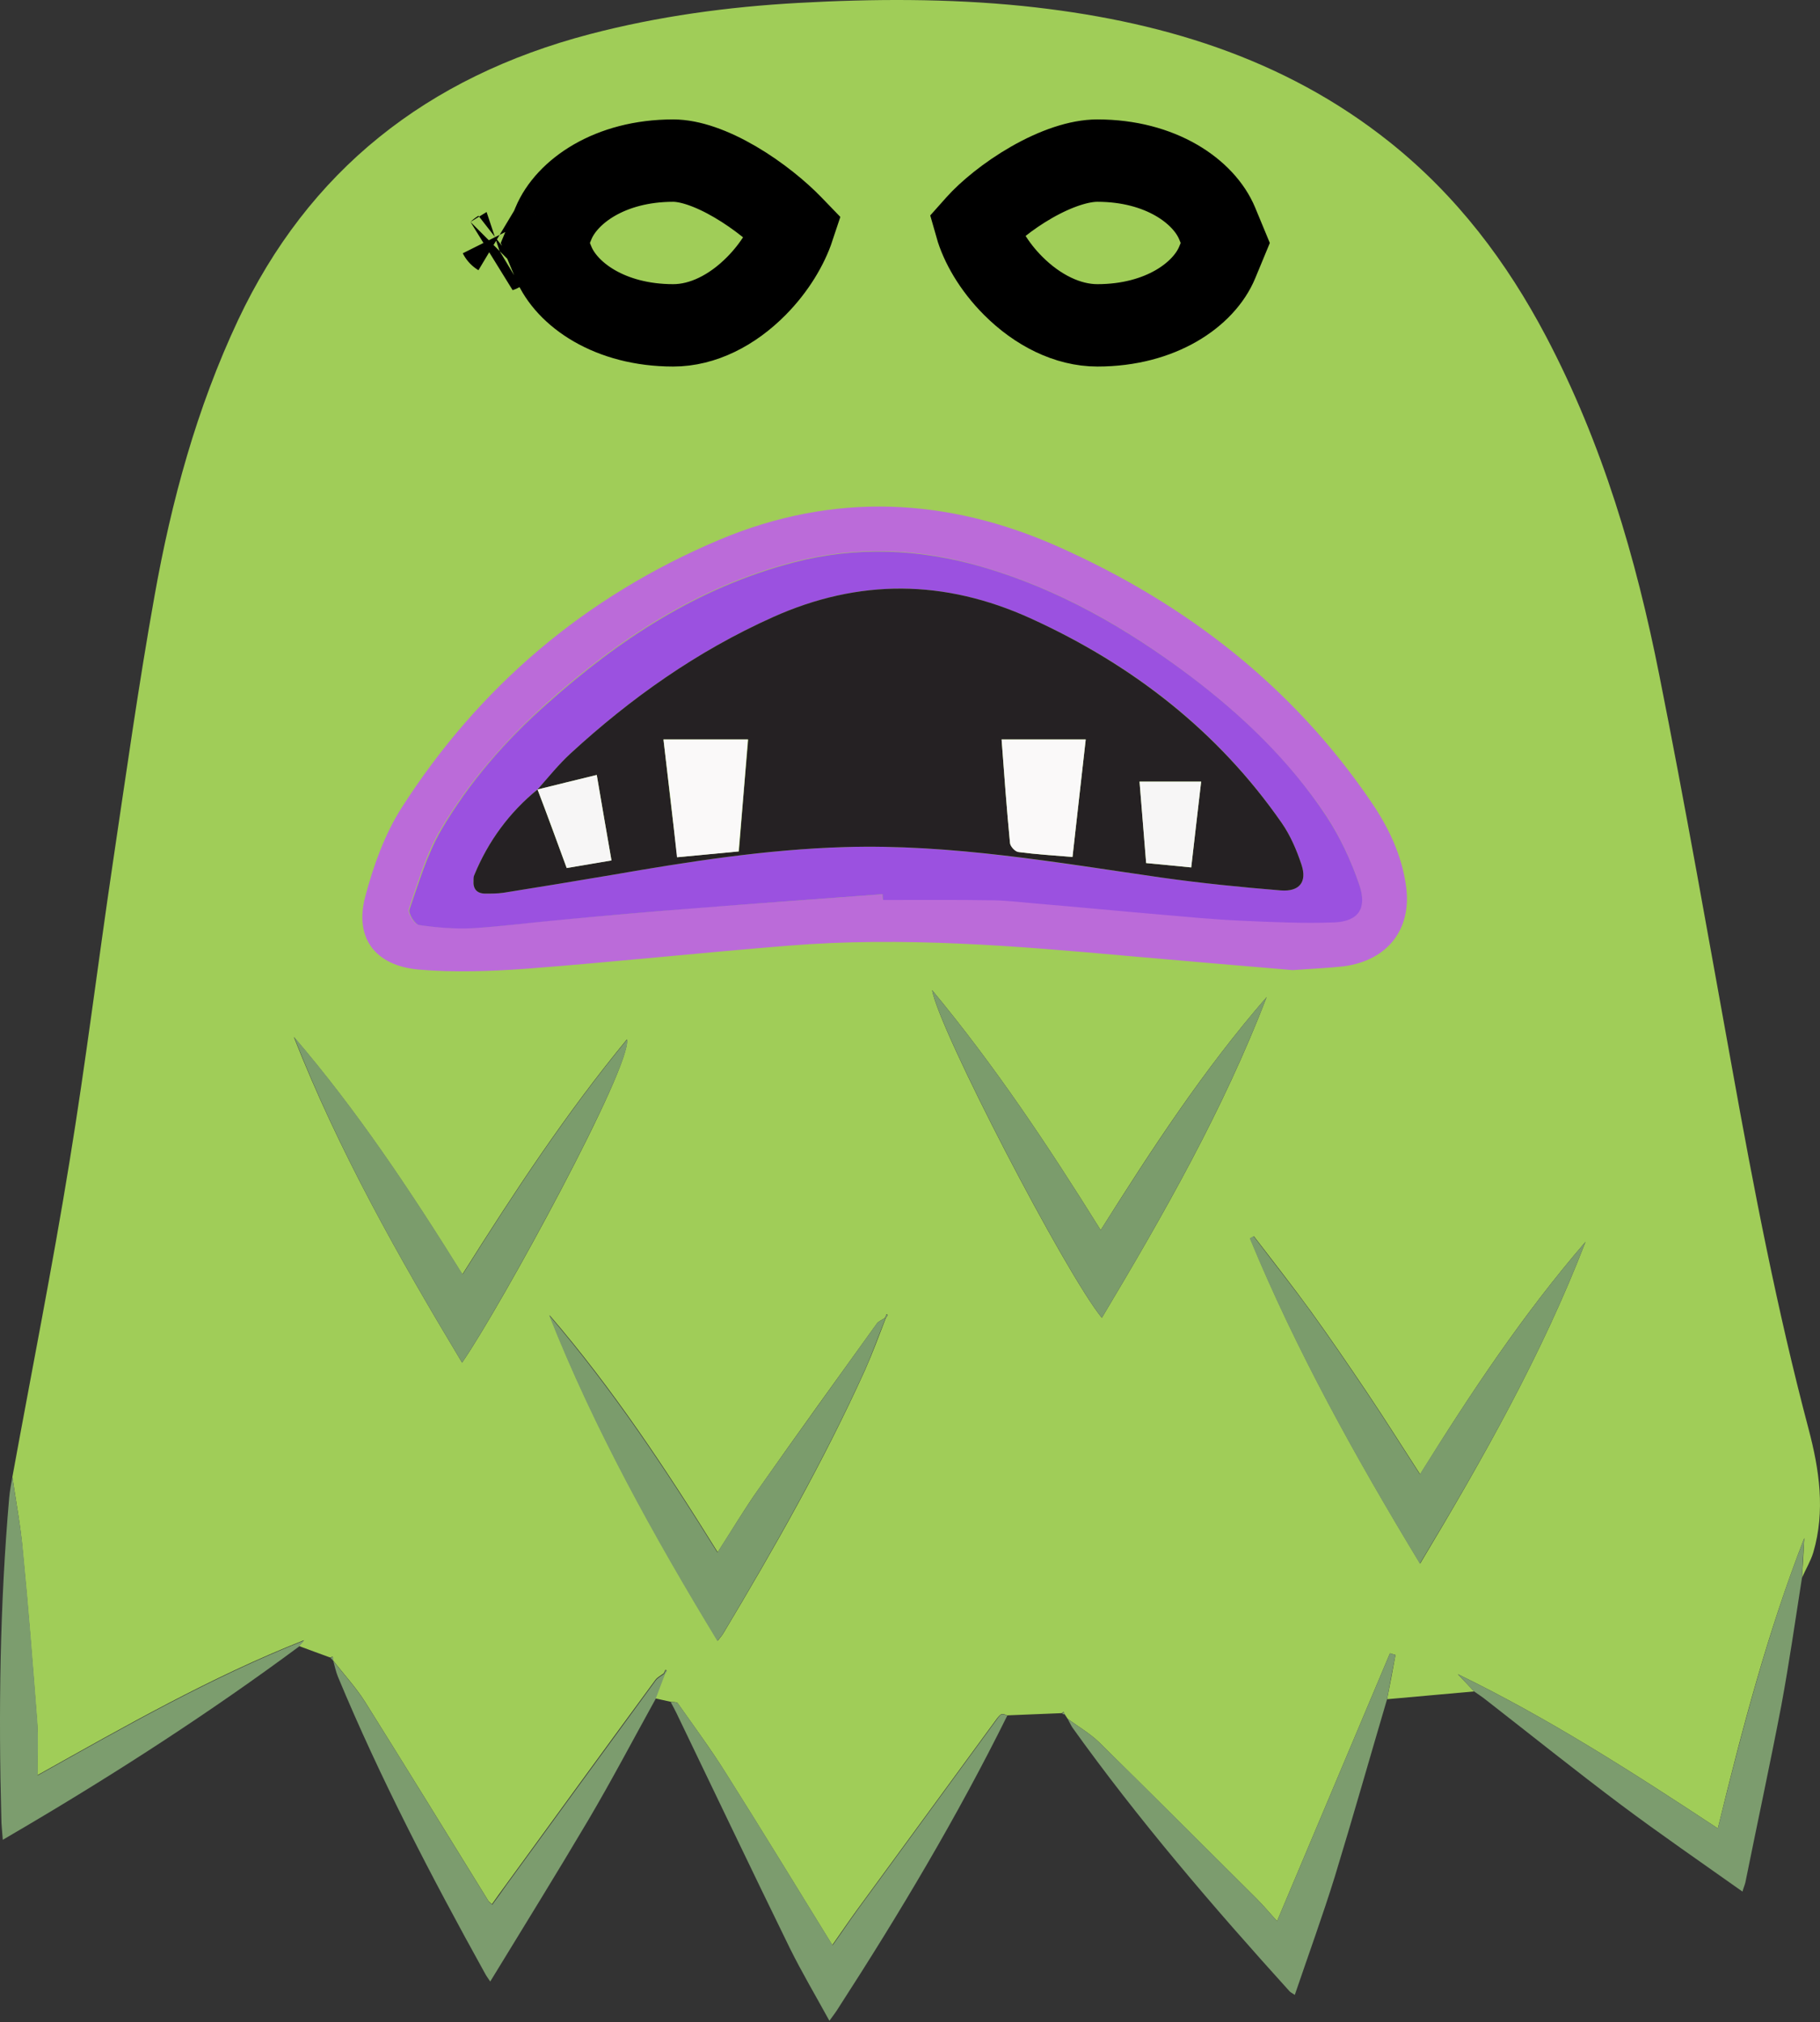 <svg width="442" height="491" viewBox="0 0 442 491" fill="none" xmlns="http://www.w3.org/2000/svg">
<rect x="0" y="0" width="442" height="491" fill="#333333" stroke="none"/>
<g clip-path="url(#clip0_3_2)">
<path d="M3.003 358.653C7.654 333.1 12.727 307.682 16.885 282.062C20.831 257.996 23.79 233.795 27.384 209.662C30.625 187.962 33.655 166.262 37.53 144.697C41.617 121.713 47.747 99.134 57.824 77.705C74.876 41.539 103.554 18.69 143.295 8.279C159.854 3.953 176.765 1.655 193.887 0.708C212.067 -0.306 230.246 -0.373 248.355 1.452C281.12 4.832 311.631 13.89 337.491 34.508C353.838 47.555 365.958 63.644 375.47 81.694C389.14 107.652 397.314 135.436 402.951 163.829C409.292 195.6 414.859 227.441 420.637 259.28C425.922 288.686 431.559 318.026 439.239 347.026C441.846 356.895 443.326 366.901 440.367 376.973C439.732 379.069 438.535 381.029 437.619 383.125C437.829 379.88 438.041 376.702 438.182 373.458C429.304 396.239 423.103 419.696 417.184 443.965C396.468 430.31 376.034 417.195 354.049 406.514C355.388 407.934 356.656 409.286 357.995 410.705C350.949 411.314 343.902 411.99 336.856 412.599C337.561 409.016 338.266 405.433 338.9 401.85C338.477 401.715 337.984 401.58 337.561 401.445C328.472 423.009 319.381 444.574 310.151 466.476C308.53 464.718 306.981 462.826 305.219 461.068C292.465 448.359 279.711 435.65 266.887 423.009C264.632 420.845 261.813 419.223 259.277 417.331C258.995 416.925 258.714 416.452 258.431 416.046L258.502 416.181C258.431 415.979 258.361 415.843 258.29 415.641C258.15 415.775 258.008 415.911 257.867 415.979C253.429 416.181 248.99 416.316 244.55 416.52C243.353 415.979 243.141 415.979 242.084 417.331C230.81 432.743 219.536 448.157 208.261 463.569C206.148 466.476 204.175 469.383 202.131 472.29C193.464 458.229 185.009 444.371 176.342 430.648C172.678 424.767 168.521 419.155 164.575 413.545C164.363 413.207 163.448 413.342 162.813 413.207C161.616 412.936 160.417 412.666 159.149 412.395C159.925 410.435 160.629 408.475 161.404 406.447C161.545 406.176 161.756 405.906 161.897 405.635C161.897 405.635 161.756 405.501 161.616 405.433C161.474 405.703 161.333 406.042 161.193 406.312C160.488 406.853 159.642 407.258 159.149 407.934C147.03 424.429 134.98 440.991 122.931 457.553C121.803 459.108 120.606 460.73 119.479 462.353C118.985 461.947 118.774 461.812 118.633 461.609C108.698 445.52 98.763 429.363 88.686 413.274C86.431 409.692 83.472 406.514 80.865 403.134V403.202C80.865 402.864 80.794 402.526 80.794 402.256C80.583 402.323 80.372 402.391 80.16 402.458C77.624 401.512 75.087 400.633 72.621 399.687C73.044 399.214 73.466 398.74 73.819 398.267C51.27 407.191 30.555 419.021 9.063 431.053C9.063 426.186 9.345 421.995 8.993 417.871C7.936 404.148 6.879 390.494 5.54 376.77C5.047 370.753 3.919 364.738 3.003 358.653ZM214.885 320.053C214.251 320.459 213.406 320.797 212.983 321.338C203.33 334.723 193.676 348.107 184.234 361.56C180.781 366.428 177.751 371.565 174.299 376.906C161.686 356.625 148.791 337.156 133.43 319.31C144.352 346.891 158.726 372.714 174.299 398.403C174.933 397.591 175.355 397.118 175.638 396.645C188.109 375.824 200.088 354.732 210.094 332.627C211.926 328.504 213.476 324.312 215.097 320.121C215.238 319.85 215.449 319.58 215.59 319.31C215.59 319.31 215.449 319.175 215.308 319.107C215.097 319.445 215.026 319.783 214.885 320.053ZM267.591 319.986C282.671 294.771 297.115 269.42 307.614 242.11C292.395 259.618 279.781 278.885 267.31 298.692C254.626 278.344 241.731 258.942 226.371 240.42C227.992 250.019 258.783 309.237 267.591 319.986ZM112.221 330.869C121.663 317.214 153.583 258.672 152.244 252.386C137.376 270.435 124.764 289.633 112.291 309.44C99.608 289.092 86.713 269.691 71.352 251.777C82.204 279.357 96.719 305.113 112.221 330.869ZM385.053 301.531C369.903 319.107 357.22 338.17 344.889 357.977C340.379 351.014 336.222 344.39 331.854 337.9C327.485 331.41 323.046 324.92 318.465 318.566C313.956 312.347 309.165 306.263 304.514 300.179C304.232 300.381 303.95 300.517 303.598 300.72C314.872 328.03 329.247 353.854 344.889 379.677C360.179 354.124 374.554 328.774 385.053 301.531Z" fill="#A0CD58"/>
<path d="M357.995 410.706C356.656 409.286 355.388 407.934 354.049 406.515C376.034 417.195 396.468 430.31 417.185 443.966C423.174 419.764 429.304 396.239 438.182 373.458C437.971 376.702 437.76 379.88 437.619 383.125C435.998 393.468 434.518 403.811 432.615 414.086C429.868 428.418 426.767 442.749 423.878 457.08C423.738 457.688 423.455 458.297 423.174 459.31C413.168 452.213 403.232 445.385 393.65 438.219C382.657 429.972 371.947 421.387 361.096 412.936C360.11 412.125 359.052 411.45 357.995 410.706Z" fill="#7C9C6E"/>
<path d="M3.004 358.653C3.92 364.738 5.047 370.754 5.611 376.838C6.949 390.494 8.006 404.216 9.063 417.939C9.345 422.063 9.134 426.186 9.134 431.121C30.625 419.088 51.412 407.258 73.889 398.335C73.466 398.808 73.044 399.282 72.691 399.755C51.412 415.505 29.216 429.904 6.315 443.425C4.624 444.439 2.933 445.385 0.678 446.737C0.537 444.709 0.326 443.087 0.326 441.531C-0.379 415.573 -0.026 389.615 2.228 363.723C2.369 362.033 2.722 360.343 3.004 358.653Z" fill="#7C9D6E"/>
<path d="M162.884 413.274C163.518 413.342 164.434 413.274 164.645 413.613C168.662 419.291 172.748 424.902 176.413 430.716C185.079 444.438 193.535 458.296 202.202 472.357C204.246 469.518 206.218 466.544 208.332 463.637C219.607 448.224 230.88 432.811 242.154 417.398C243.141 416.046 243.352 416.046 244.621 416.587C232.501 441.058 218.479 464.584 203.611 487.568C203.047 488.514 202.343 489.393 201.427 490.678C198.045 484.525 194.733 478.915 191.844 473.101C182.543 454.105 173.453 434.974 164.293 415.979C163.871 415.1 163.377 414.221 162.884 413.274Z" fill="#7C9C6E"/>
<path d="M161.474 406.582C160.699 408.543 159.994 410.503 159.219 412.531C153.794 422.333 148.579 432.27 142.872 441.937C135.192 454.917 127.229 467.761 119.056 481.145C118.422 480.199 118.069 479.726 117.788 479.185C104.752 455.66 92.351 431.865 82.063 407.123C81.57 405.906 81.288 404.554 80.936 403.27C83.543 406.65 86.502 409.827 88.757 413.41C98.833 429.431 108.698 445.588 118.703 461.744C118.844 461.947 119.056 462.015 119.549 462.488C120.747 460.865 121.874 459.311 123.002 457.688C135.051 441.126 147.1 424.631 159.219 408.07C159.713 407.393 160.558 406.987 161.263 406.447L161.474 406.582Z" fill="#7C9C6E"/>
<path d="M259.277 417.331C261.814 419.223 264.632 420.846 266.887 423.009C279.782 435.582 292.465 448.359 305.219 461.068C306.981 462.826 308.53 464.718 310.151 466.476C319.381 444.574 328.472 423.009 337.561 401.445C337.984 401.58 338.477 401.715 338.9 401.85C338.195 405.433 337.491 409.016 336.857 412.599C332.629 426.93 328.542 441.329 324.173 455.66C321.214 465.192 317.761 474.656 314.45 484.391C313.745 483.917 313.392 483.782 313.111 483.444C294.508 462.894 276.47 441.87 260.405 419.426C259.982 418.75 259.699 418.074 259.277 417.331Z" fill="#7C9C6E"/>
<path d="M80.231 402.526C80.442 402.458 80.653 402.391 80.865 402.323C80.865 402.662 80.936 402.999 80.936 403.27C80.724 402.999 80.512 402.796 80.231 402.526Z" fill="#7C9C6E"/>
<path d="M258.431 416.046C258.713 416.452 258.995 416.925 259.277 417.331C259.066 416.925 258.713 416.52 258.431 416.046Z" fill="#7C9C6E"/>
<path d="M257.938 416.046C258.079 415.911 258.22 415.775 258.361 415.708C258.431 415.911 258.502 416.046 258.572 416.249H258.22L257.938 416.046Z" fill="#7C9C6E"/>
<path d="M267.591 319.986C258.854 309.305 228.062 250.087 226.371 240.42C241.731 258.942 254.627 278.344 267.31 298.692C279.852 278.885 292.395 259.618 307.614 242.11C297.115 269.353 282.671 294.771 267.591 319.986Z" fill="#7B9C6C"/>
<path d="M112.221 330.869C96.719 305.113 82.204 279.358 71.423 251.777C86.784 269.691 99.679 289.092 112.362 309.44C124.833 289.633 137.447 270.435 152.314 252.386C153.512 258.672 121.593 317.281 112.221 330.869Z" fill="#7B9C6C"/>
<path d="M385.053 301.531C374.554 328.774 360.179 354.124 344.819 379.677C329.176 353.854 314.802 328.03 303.527 300.72C303.81 300.517 304.091 300.382 304.443 300.179C309.094 306.33 313.886 312.347 318.395 318.566C322.975 324.92 327.415 331.41 331.783 337.9C336.152 344.39 340.31 351.014 344.819 357.977C357.22 338.238 369.903 319.107 385.053 301.531Z" fill="#7B9C6C"/>
<path d="M215.026 320.188C213.335 324.379 211.855 328.571 210.023 332.695C200.017 354.732 188.039 375.824 175.567 396.713C175.285 397.186 174.863 397.591 174.228 398.47C158.656 372.849 144.281 346.958 133.36 319.377C148.721 337.292 161.616 356.693 174.228 376.973C177.681 371.565 180.781 366.495 184.163 361.628C193.676 348.175 203.33 334.79 212.912 321.406C213.335 320.797 214.181 320.527 214.814 320.121L215.026 320.188Z" fill="#7B9C6C"/>
<path d="M214.885 320.054C215.026 319.783 215.097 319.445 215.238 319.175C215.308 319.242 215.52 319.377 215.52 319.377C215.378 319.648 215.167 319.918 215.026 320.189L214.885 320.054Z" fill="#7B9C6C"/>
<path d="M161.263 406.447C161.404 406.176 161.545 405.838 161.686 405.568C161.757 405.636 161.968 405.771 161.968 405.771C161.827 406.042 161.616 406.312 161.474 406.582L161.263 406.447Z" fill="#7C9C6E"/>
<g clip-path="url(#clip1_3_2)">
<path d="M313.968 235.558C301.487 234.499 287.911 233.369 274.408 232.168C246.819 229.696 219.229 227.365 191.493 229.625C170.327 231.32 149.233 233.58 128.066 235.205C119.234 235.84 110.33 236.194 101.571 235.417C90.988 234.428 86.025 227.648 88.725 217.619C90.696 210.204 93.397 202.647 97.484 196.22C116.242 166.911 141.934 144.876 174.779 131.033C202.369 119.451 229.958 120.722 256.964 132.728C288.057 146.571 313.895 166.699 332.872 194.525C337.178 200.81 340.463 207.59 341.485 215.289C342.872 225.6 337.032 233.227 326.303 234.64C322.581 235.064 318.785 235.205 313.968 235.558ZM214.339 217.125C214.339 217.549 214.339 217.972 214.412 218.396C223.389 218.396 232.367 218.325 241.271 218.467C244.629 218.537 247.986 218.961 251.417 219.244C261.489 220.162 271.562 221.08 281.707 221.927C288.203 222.492 294.699 223.128 301.195 223.41C308.786 223.764 316.45 224.187 324.04 223.834C329.953 223.622 332.069 220.374 329.953 214.441C327.982 208.72 325.354 203.07 321.997 197.985C313.092 184.779 301.633 173.62 288.714 163.944C273.459 152.433 256.964 142.969 238.206 137.531C223.024 133.081 207.77 132.516 192.442 136.542C169.305 142.616 150.109 155.258 132.737 170.795C122.665 179.835 113.76 190.005 106.972 201.517C103.469 207.449 101.571 214.229 99.309 220.727C98.944 221.715 100.622 224.399 101.644 224.54C105.951 225.176 110.33 225.529 114.636 225.317C121.643 224.964 128.577 223.975 135.511 223.34C146.678 222.351 157.845 221.362 169.013 220.444C184.194 219.314 199.23 218.255 214.339 217.125Z" fill="#BB6BD9"/>
<path d="M214.339 217.125C199.303 218.255 184.194 219.314 169.159 220.515C157.992 221.362 146.824 222.351 135.657 223.41C128.723 224.046 121.716 224.964 114.782 225.388C110.476 225.6 106.097 225.247 101.79 224.611C100.769 224.47 99.09 221.786 99.455 220.797C101.717 214.3 103.688 207.52 107.119 201.587C113.906 190.005 122.738 179.835 132.883 170.866C150.255 155.328 169.451 142.686 192.588 136.613C207.916 132.587 223.17 133.223 238.352 137.601C257.11 143.039 273.605 152.574 288.86 164.015C301.706 173.691 313.238 184.779 322.07 198.127C325.427 203.212 328.055 208.862 330.026 214.582C332.142 220.515 329.953 223.693 324.113 223.975C316.523 224.258 308.859 223.905 301.268 223.552C294.772 223.269 288.276 222.634 281.78 222.069C271.708 221.221 261.635 220.232 251.49 219.385C248.132 219.102 244.775 218.679 241.344 218.608C232.367 218.467 223.389 218.537 214.485 218.537C214.339 218.043 214.339 217.619 214.339 217.125ZM130.621 191.629C123.687 197.279 118.578 204.271 115.22 212.393C115.074 212.817 115.074 213.311 115.001 213.805C114.855 215.783 115.731 216.984 117.921 216.984C119.381 216.984 120.84 216.984 122.3 216.772C131.059 215.359 139.744 213.947 148.503 212.464C167.261 209.215 186.092 206.249 205.142 205.684C231.126 204.907 256.599 209.497 282.145 213.099C291.707 214.441 301.414 215.43 311.048 216.207C315.574 216.56 317.471 214.159 316.085 209.992C314.917 206.46 313.384 202.859 311.267 199.822C295.867 177.575 275.065 161.331 250.176 150.102C229.447 140.709 208.646 140.426 187.625 149.89C169.232 158.153 153.174 169.524 138.577 182.943C135.657 185.626 133.248 188.734 130.621 191.629Z" fill="#9B51E0"/>
<path d="M130.548 191.7C133.175 188.734 135.657 185.626 138.577 182.943C153.174 169.524 169.232 158.153 187.625 149.89C208.646 140.426 229.447 140.709 250.176 150.102C275.065 161.402 295.867 177.646 311.267 199.822C313.384 202.859 314.917 206.46 316.085 209.992C317.471 214.159 315.574 216.56 311.048 216.207C301.414 215.43 291.707 214.441 282.145 213.099C256.599 209.427 231.126 204.907 205.142 205.684C186.019 206.249 167.261 209.215 148.503 212.464C139.817 213.947 131.059 215.359 122.3 216.772C120.84 216.984 119.381 216.984 117.921 216.984C115.731 216.984 114.855 215.783 115.001 213.805C115.001 213.311 115.001 212.817 115.22 212.393C118.578 204.271 123.687 197.279 130.548 191.7C132.956 197.985 135.219 204.342 137.628 210.769C141.423 210.133 144.854 209.497 148.503 208.932C147.262 201.87 146.094 195.019 144.927 188.169C139.89 189.369 135.219 190.57 130.548 191.7ZM243.242 179.553C243.899 188.169 244.483 196.432 245.286 204.695C245.359 205.472 246.527 206.743 247.33 206.884C251.563 207.449 255.942 207.732 260.467 208.085C261.562 198.48 262.584 189.087 263.679 179.553C256.745 179.553 250.249 179.553 243.242 179.553ZM161.13 179.553C162.225 189.299 163.32 198.621 164.488 208.155C169.67 207.661 174.487 207.167 179.45 206.743C180.18 197.562 180.91 188.593 181.713 179.553C174.633 179.553 168.137 179.553 161.13 179.553ZM289.298 210.627C290.101 203.494 290.904 196.644 291.707 189.793C286.524 189.793 281.78 189.793 276.744 189.793C277.328 196.573 277.839 203 278.35 209.568C282.218 209.921 285.648 210.274 289.298 210.627Z" fill="#252123"/>
<path d="M243.241 179.553C250.248 179.553 256.744 179.553 263.678 179.553C262.583 189.087 261.562 198.48 260.467 208.085C255.941 207.732 251.635 207.449 247.329 206.884C246.526 206.814 245.358 205.542 245.285 204.695C244.482 196.502 243.898 188.169 243.241 179.553Z" fill="#FAF9F9"/>
<path d="M161.129 179.553C168.136 179.553 174.632 179.553 181.639 179.553C180.909 188.593 180.179 197.562 179.377 206.743C174.413 207.237 169.669 207.661 164.414 208.155C163.392 198.621 162.297 189.299 161.129 179.553Z" fill="#FAF9F9"/>
<path d="M130.548 191.7C135.219 190.57 139.89 189.369 144.927 188.169C146.094 195.019 147.262 201.87 148.503 208.932C144.854 209.568 141.423 210.133 137.628 210.769C135.292 204.342 132.956 197.985 130.548 191.7C130.548 191.7 130.621 191.629 130.548 191.7Z" fill="#F7F6F6"/>
<path d="M289.298 210.627C285.649 210.274 282.218 209.921 278.35 209.568C277.839 203 277.255 196.502 276.744 189.793C281.707 189.793 286.451 189.793 291.707 189.793C290.904 196.644 290.101 203.565 289.298 210.627Z" fill="#F7F6F6"/>
</g>
<path d="M295.597 54.255L297.563 59L295.597 63.745C292.399 71.462 281.943 79 266.5 79C259.296 79 251.975 75.331 246.045 69.388C241.279 64.612 238.267 59.228 237.032 54.868L237.28 54.59C239.909 51.637 244.769 47.56 250.543 44.26C256.425 40.898 262.105 39 266.5 39C281.933 39 292.4 46.539 295.597 54.255ZM192.687 55.271C191.228 59.684 188.199 64.877 183.707 69.423C177.838 75.362 170.669 79 163.5 79C148.067 79 137.6 71.461 134.403 63.745L132.437 59L134.403 54.255C137.601 46.538 148.057 39 163.5 39C167.504 39 172.821 40.816 178.593 44.203C184.198 47.492 189.197 51.65 192.311 54.881L192.687 55.271ZM121.333 57.032C121.333 57.032 121.334 57.033 121.337 57.035C121.334 57.033 121.333 57.032 121.333 57.032ZM121.337 60.965C121.335 60.967 121.333 60.968 121.333 60.968C121.333 60.968 121.334 60.967 121.337 60.965Z" stroke="black" stroke-width="20"/>
</g>
<defs>
<clipPath id="clip0_3_2">
<rect width="442" height="491" fill="white"/>
</clipPath>
<clipPath id="clip1_3_2">
<rect width="254" height="113" fill="white" transform="translate(88 123)"/>
</clipPath>
</defs>
</svg>
